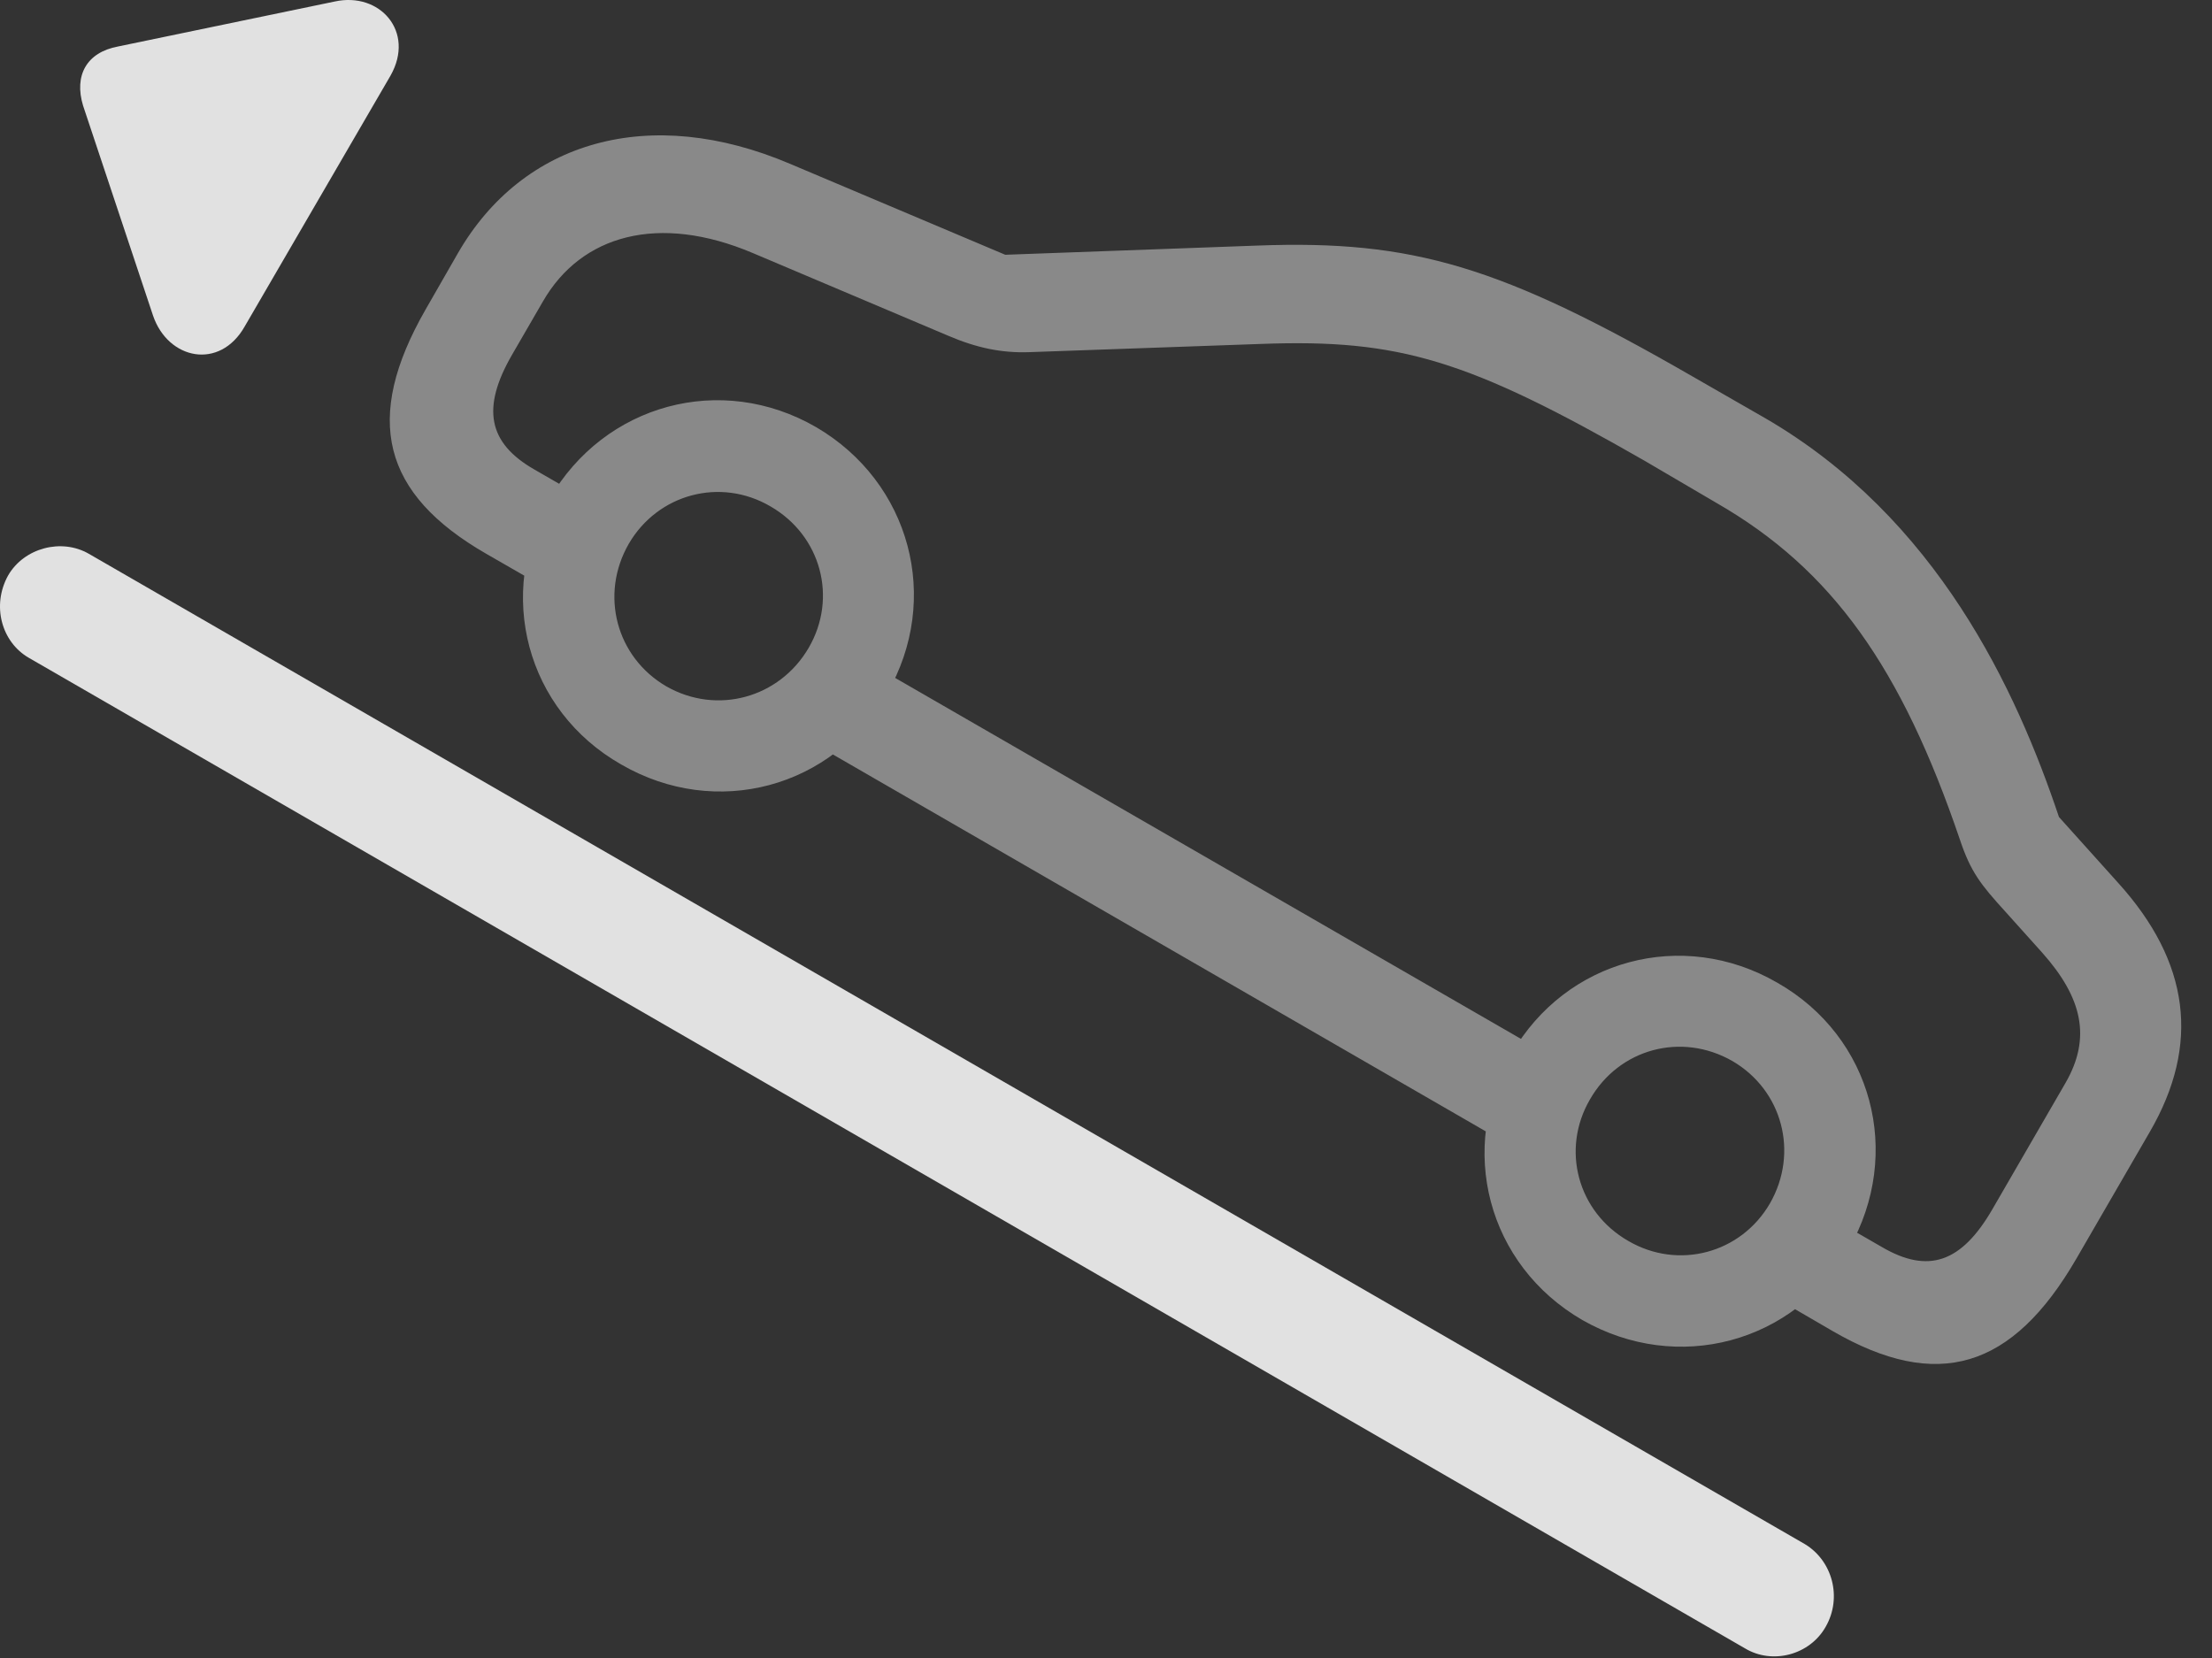 <?xml version="1.0" encoding="UTF-8"?>
<!--Generator: Apple Native CoreSVG 341-->
<!DOCTYPE svg
PUBLIC "-//W3C//DTD SVG 1.1//EN"
       "http://www.w3.org/Graphics/SVG/1.1/DTD/svg11.dtd">
<svg version="1.1" xmlns="http://www.w3.org/2000/svg" xmlns:xlink="http://www.w3.org/1999/xlink" viewBox="0 0 25.932 19.441">
 <rect x="0" y="0" width="25.932" height="19.441" fill="#333333" stroke="none"/>
 <g>
  <rect height="19.441" opacity="0" width="25.932" x="0" y="0"/>
  <path d="M5.701 6.493L6.482 6.942L7.048 5.956L6.267 5.506C5.72 5.194 5.642 4.784 6.003 4.159L6.365 3.534C6.814 2.753 7.722 2.499 8.826 2.967L11.111 3.934C11.453 4.081 11.745 4.139 12.058 4.129L14.792 4.032C16.404 3.973 17.214 4.217 19.275 5.399L20.124 5.897C21.482 6.678 22.292 7.831 22.976 9.842C23.103 10.223 23.22 10.37 23.513 10.692L23.943 11.171C24.412 11.698 24.519 12.167 24.216 12.694L23.357 14.178C22.995 14.803 22.605 14.94 22.058 14.618L21.277 14.168L20.71 15.155L21.482 15.604C22.712 16.317 23.591 16.053 24.343 14.755L25.203 13.27C25.798 12.245 25.671 11.278 24.831 10.35L24.138 9.579C23.64 8.094 22.712 6.073 20.691 4.901L19.841 4.413C17.605 3.124 16.57 2.811 14.744 2.879L11.785 2.987L9.265 1.922C7.615 1.219 6.13 1.649 5.369 2.967L4.988 3.631C4.255 4.911 4.48 5.79 5.701 6.493ZM9.275 8.563L17.986 13.592L18.552 12.596L9.851 7.577ZM7.283 8.963C8.396 9.608 9.763 9.237 10.398 8.133C11.042 7.02 10.671 5.653 9.568 5.008C8.454 4.364 7.087 4.735 6.443 5.848C5.808 6.962 6.169 8.329 7.283 8.963ZM7.81 8.046C7.224 7.704 7.029 6.971 7.371 6.376C7.712 5.79 8.445 5.594 9.031 5.936C9.626 6.278 9.822 7.01 9.48 7.596C9.138 8.182 8.406 8.387 7.81 8.046ZM18.552 15.477C19.665 16.112 21.033 15.751 21.677 14.637C22.312 13.524 21.951 12.157 20.837 11.522C19.724 10.877 18.357 11.249 17.722 12.352C17.078 13.465 17.439 14.833 18.552 15.477ZM19.089 14.549C18.494 14.208 18.298 13.475 18.64 12.889C18.982 12.293 19.714 12.098 20.31 12.44C20.896 12.782 21.091 13.514 20.749 14.11C20.408 14.696 19.675 14.891 19.089 14.549Z" fill="white" fill-opacity="0.425"/>
  <path d="M0.095 6.747C-0.1 7.098 0.017 7.528 0.339 7.713L20.456 19.325C20.779 19.52 21.218 19.403 21.404 19.071C21.599 18.729 21.482 18.299 21.16 18.104L1.042 6.493C0.72 6.307 0.281 6.424 0.095 6.747Z" fill="white" fill-opacity="0.85"/>
  <path d="M2.869 3.827L4.578 0.887C4.871 0.37 4.451-0.099 3.923 0.018L1.384 0.545C1.013 0.614 0.867 0.887 0.974 1.239L1.794 3.7C1.97 4.217 2.576 4.344 2.869 3.827Z" fill="white" fill-opacity="0.85"/>
 </g>
</svg>
